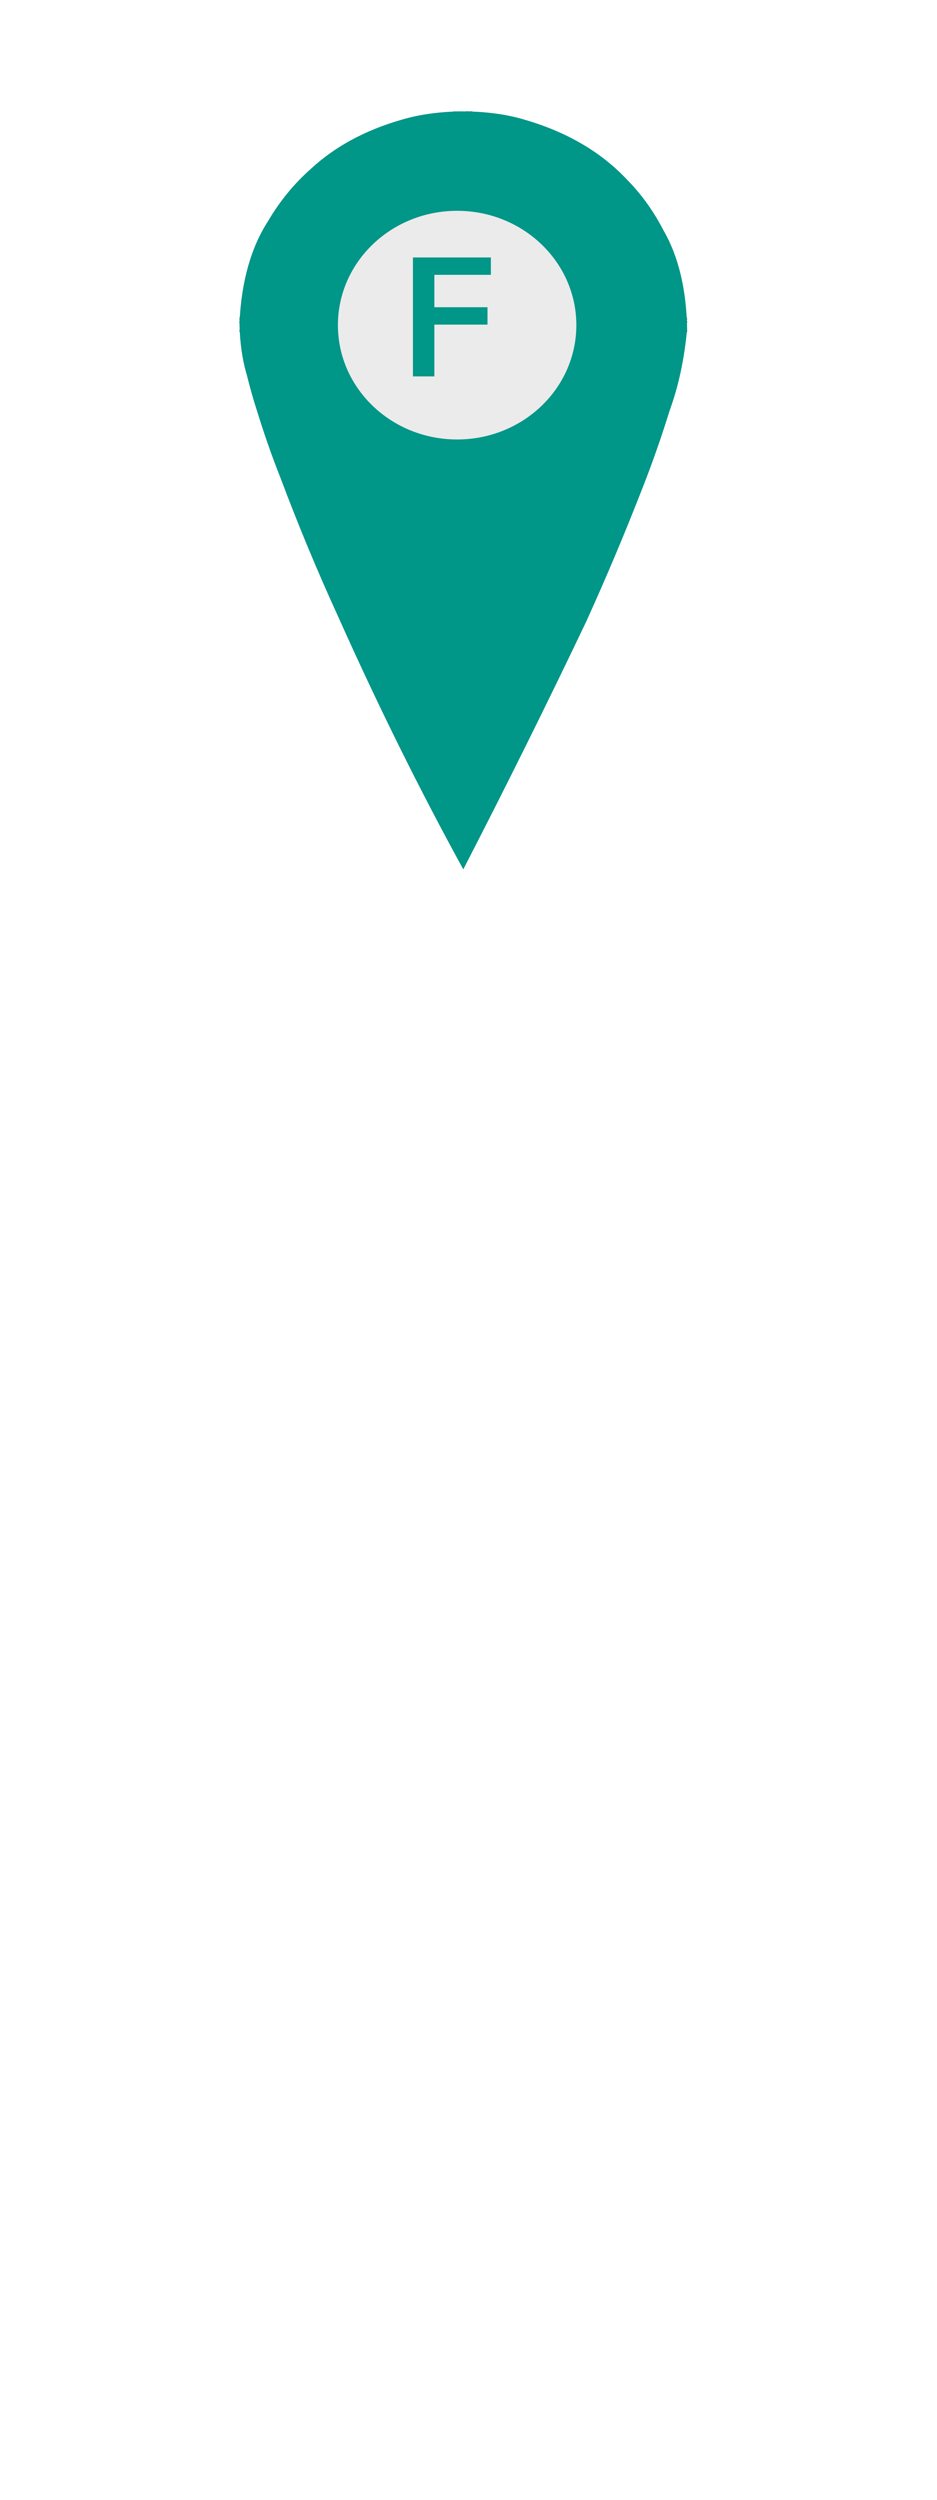 <?xml version="1.0" encoding="UTF-8" standalone="no"?><!-- Generator: Gravit.io --><svg xmlns="http://www.w3.org/2000/svg" xmlns:xlink="http://www.w3.org/1999/xlink" style="isolation:isolate" viewBox="0 0 30 80" width="30pt" height="80pt"><defs><clipPath id="_clipPath_5U8MLYMJ6det7Nq5QsvE56O7JofXZUS0"><rect width="30" height="80"/></clipPath></defs><g clip-path="url(#_clipPath_5U8MLYMJ6det7Nq5QsvE56O7JofXZUS0)"><g filter="url(#5XHt3x0tIN9hDyYO6eyhfCKX59ZeKOXz)"><g><path d=" M 14.521 3.564 L 14.623 3.569 L 14.521 3.574 L 14.521 3.564 Z " fill="rgb(0,0,0)"/><path d=" M 14.629 3.564 L 14.731 3.569 L 14.629 3.574 L 14.629 3.564 Z " fill="rgb(0,0,0)"/><path d=" M 14.736 3.564 Q 15.913 3.562 16.804 3.833 Q 18.84 4.425 20.094 5.768 Q 20.772 6.461 21.235 7.358 Q 21.964 8.611 22 10.528 Q 21.867 11.964 21.445 13.124 Q 21.05 14.397 20.579 15.597 Q 19.724 17.792 18.769 19.892 Q 16.895 23.824 14.833 27.821 Q 12.726 23.982 10.817 19.711 Q 9.828 17.551 8.97 15.266 Q 8.56 14.23 8.221 13.124 Q 8.045 12.581 7.904 12.004 Q 7.684 11.269 7.667 10.342 Q 7.757 8.343 8.593 7.059 Q 9.151 6.113 9.955 5.402 Q 11.109 4.335 12.852 3.833 Q 13.677 3.586 14.736 3.564 Z " fill="rgb(0,150,136)"/><path d=" M 14.941 3.564 L 15.043 3.569 L 14.941 3.574 L 14.941 3.564 Z " fill="rgb(0,0,0)"/><path d=" M 15.049 3.564 L 15.151 3.569 L 15.049 3.574 L 15.049 3.564 Z " fill="rgb(0,0,0)"/><line x1="10.009" y1="5.35" x2="9.966" y2="5.402"/><path d=" M 19.798 5.474 L 19.862 5.546 L 19.798 5.474 Z  M 9.858 5.484 L 9.794 5.557 L 9.858 5.484 Z " fill-rule="evenodd" fill="rgb(0,0,0)"/><line x1="19.873" y1="5.546" x2="19.927" y2="5.608"/><path d=" M 9.74 5.598 L 9.675 5.67 L 9.74 5.598 Z  M 19.938 5.608 L 20.002 5.681 L 19.938 5.608 Z " fill-rule="evenodd" fill="rgb(0,0,0)"/><line x1="9.589" y1="5.753" x2="9.535" y2="5.815"/><path d=" M 14.693 7.384 L 14.806 7.389 L 14.693 7.394 L 14.693 7.384 Z " fill="rgb(0,0,0)"/><path d=" M 14.693 7.384 L 14.806 7.389 L 14.693 7.394 L 14.693 7.384 Z  M 14.866 7.384 L 14.979 7.389 L 14.866 7.394 L 14.866 7.384 Z  M 7.672 10.13 L 7.677 10.228 L 7.667 10.228 L 7.672 10.13 Z  M 21.995 10.13 L 22 10.228 L 21.989 10.228 L 21.995 10.13 Z " fill-rule="evenodd" fill="rgb(0,0,0)"/><path d=" M 7.672 10.233 L 7.677 10.332 L 7.667 10.332 L 7.672 10.233 Z  M 21.995 10.233 L 22 10.332 L 21.989 10.332 L 21.995 10.233 Z " fill-rule="evenodd" fill="rgb(0,0,0)"/><path d=" M 11.657 10.285 L 11.662 10.383 L 11.651 10.383 L 11.657 10.285 Z  M 18.01 10.285 L 18.016 10.383 L 18.005 10.383 L 18.01 10.285 Z  M 11.657 10.481 L 11.662 10.579 L 11.651 10.579 L 11.657 10.481 Z  M 18.01 10.481 L 18.016 10.579 L 18.005 10.579 L 18.01 10.481 Z " fill-rule="evenodd" fill="rgb(0,0,0)"/><path d=" M 7.672 10.533 L 7.677 10.621 L 7.667 10.621 L 7.672 10.533 Z  M 21.995 10.533 L 22 10.621 L 21.989 10.621 L 21.995 10.533 Z " fill-rule="evenodd" fill="rgb(0,0,0)"/><path d=" M 14.672 13.475 L 14.763 13.48 L 14.672 13.486 L 14.672 13.475 Z  M 14.909 13.475 L 15 13.48 L 14.909 13.486 L 14.909 13.475 Z " fill-rule="evenodd" fill="rgb(0,0,0)"/></g><ellipse vector-effect="non-scaling-stroke" cx="14.636" cy="10.405" rx="3.817" ry="3.659" fill="rgb(235,235,235)"/><path d=" M 13.907 12.045 L 13.221 12.045 L 13.221 8.239 L 15.716 8.239 L 15.716 8.795 L 13.907 8.795 L 13.907 9.832 L 15.608 9.832 L 15.608 10.388 L 13.907 10.388 L 13.907 12.045 Z " fill="rgb(0,150,136)"/></g><defs><filter id="5XHt3x0tIN9hDyYO6eyhfCKX59ZeKOXz" x="-200%" y="-200%" width="400%" height="400%" filterUnits="objectBoundingBox" color-interpolation-filters="sRGB"><feGaussianBlur xmlns="http://www.w3.org/2000/svg" stdDeviation="0"/></filter></defs></g></svg>